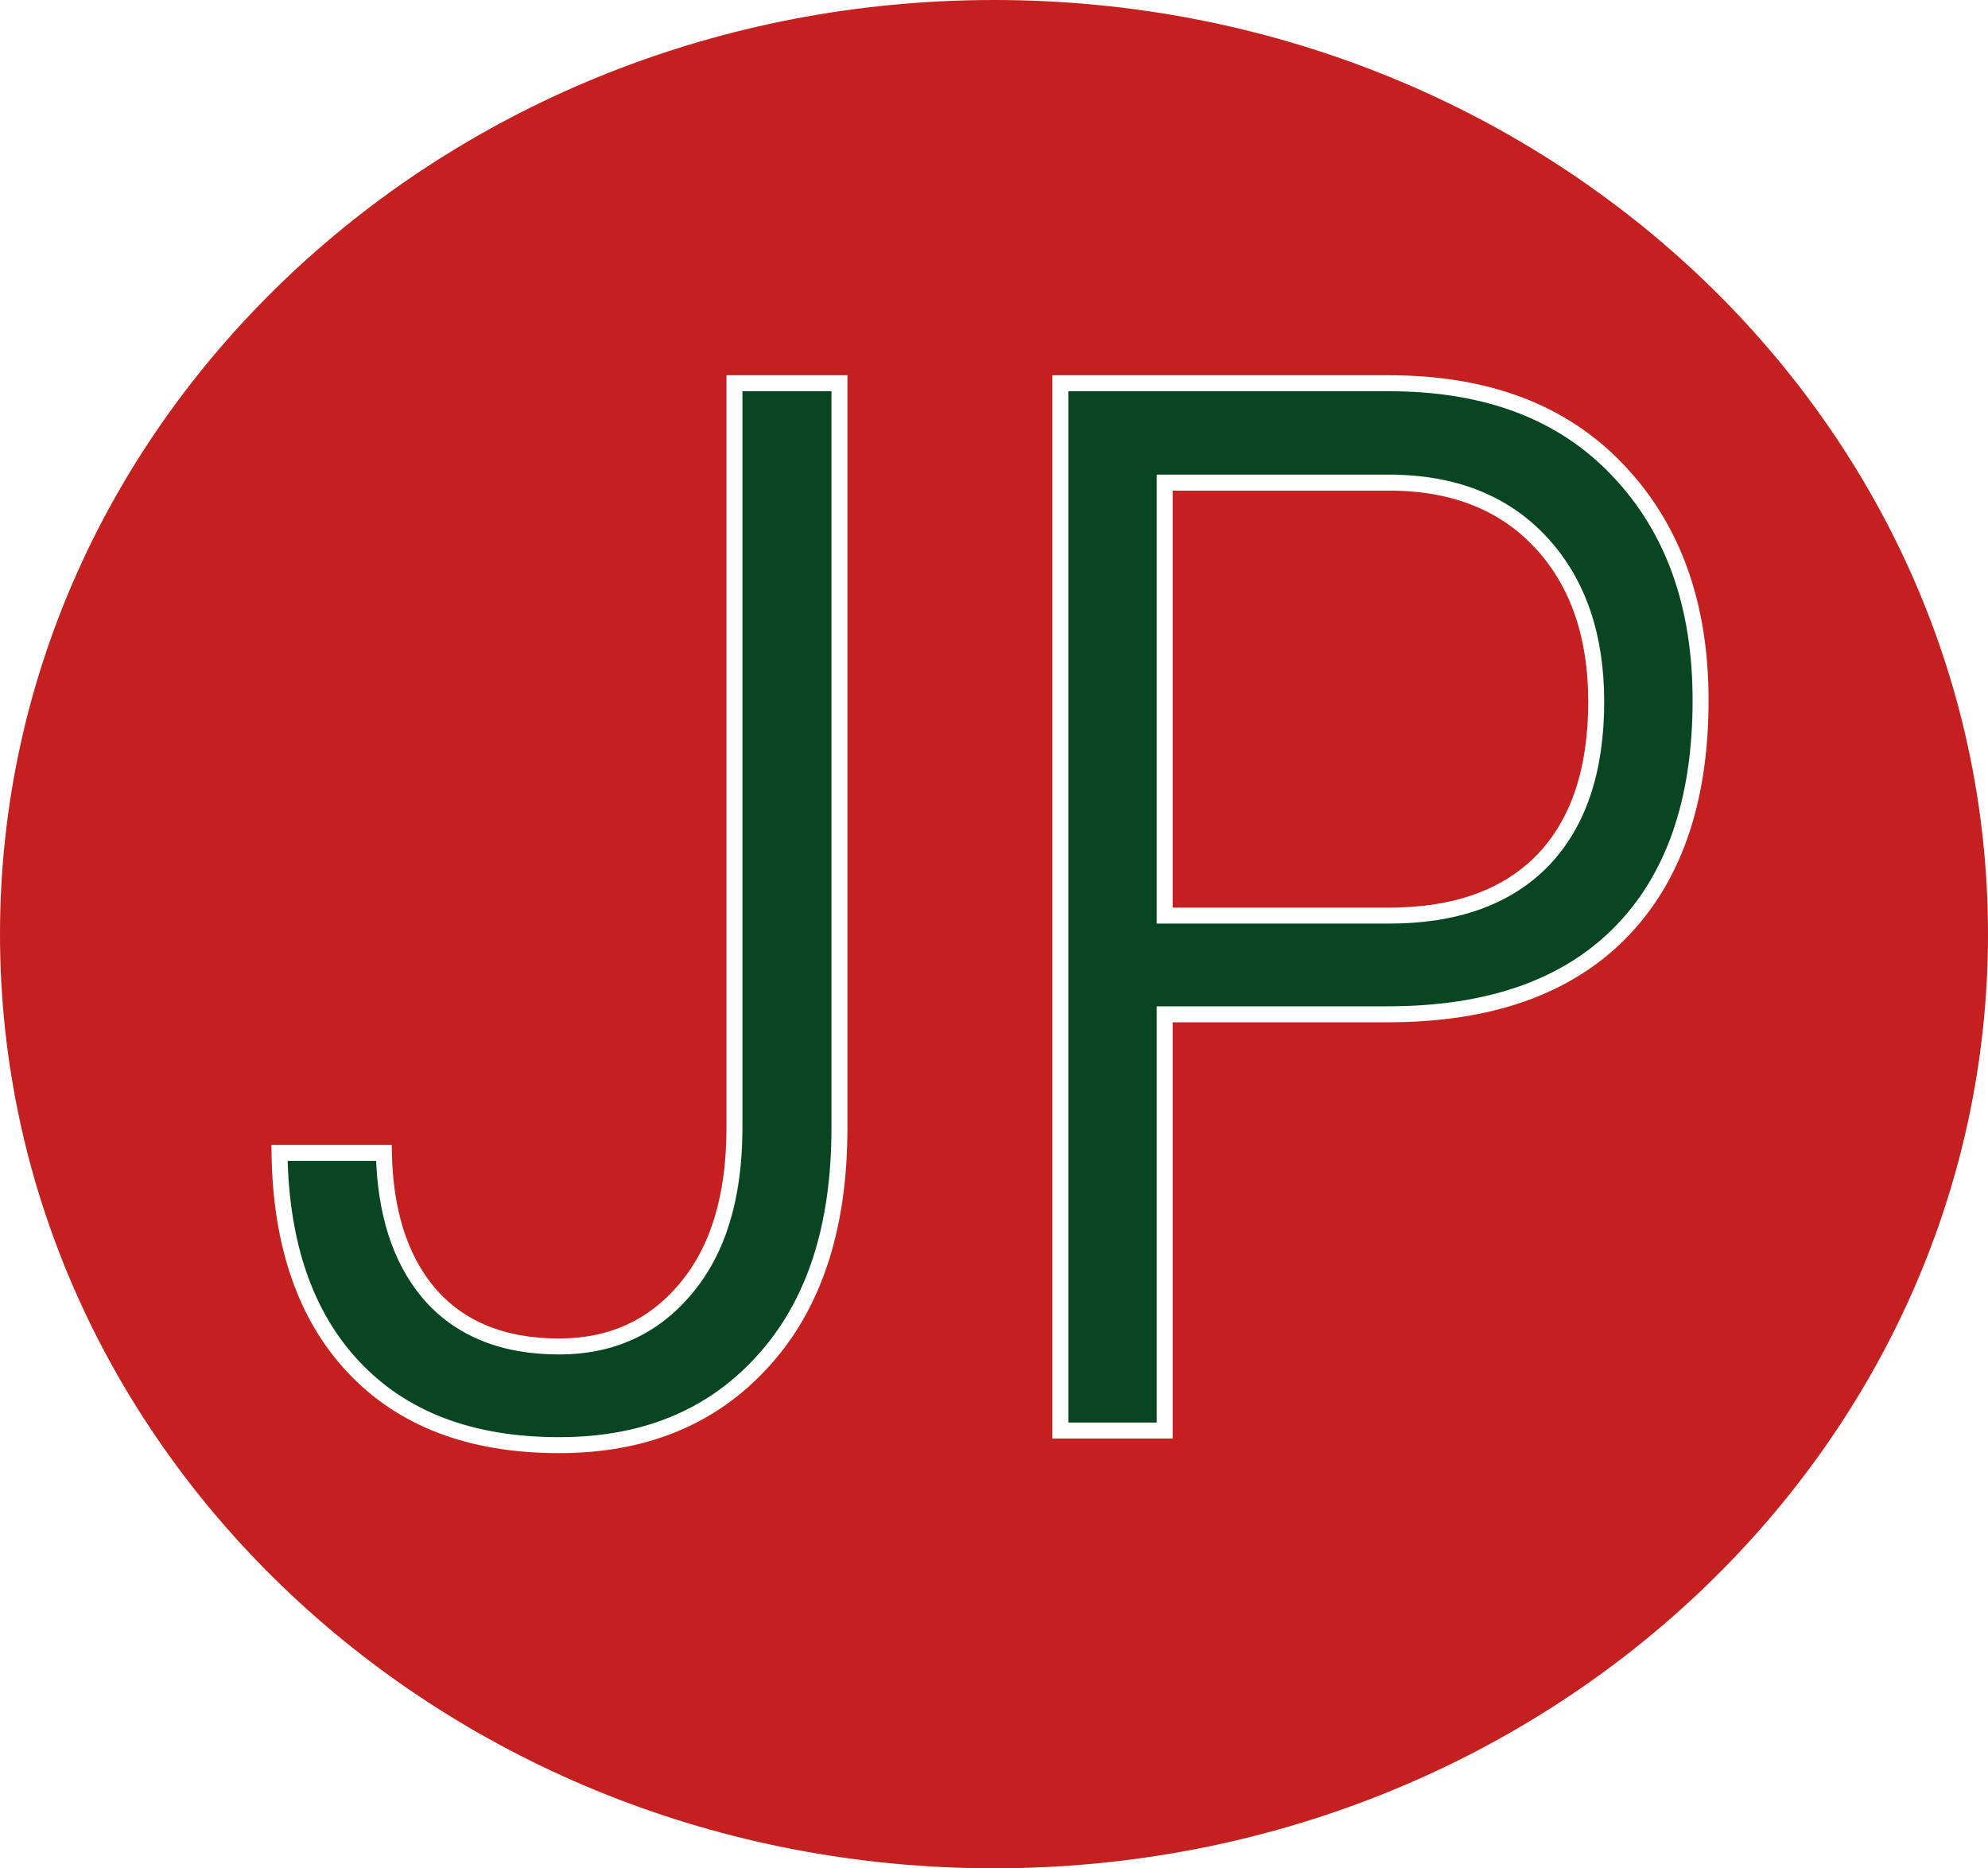 <svg width="249" height="234" viewBox="0 0 249 234" fill="none" xmlns="http://www.w3.org/2000/svg">
<path d="M124.5 234C193.259 234 249 181.617 249 117C249 52.383 193.259 0 124.5 0C55.74 0 0 52.383 0 117C0 181.617 55.74 234 124.5 234Z" fill="#C52020"/>
<g filter="url(#filter0_d)">
<path d="M91.991 137.572V44H105.141V137.299C105.141 149.871 101.891 159.571 95.513 166.532L95.51 166.535C89.183 173.494 80.726 177 70.031 177C58.885 177 50.331 173.686 44.229 167.164C38.289 160.816 35.176 151.938 35.007 140.402H48.082C48.233 147.705 50.048 153.569 53.642 157.878L53.646 157.883C57.488 162.424 63.004 164.641 70.031 164.641C76.539 164.641 81.849 162.235 85.869 157.424C89.939 152.614 91.938 145.957 91.991 137.579V137.572ZM146.882 123.037H145.882V124.037V175.171H132.81V44H173.965C186.263 44 195.763 47.649 202.599 54.847L202.601 54.85C209.508 62.068 213 71.65 213 83.701C213 96.448 209.572 106.133 202.85 112.905C196.184 119.613 186.556 123.037 173.808 123.037H146.882ZM145.882 109.676V110.676H146.882H173.965C182.206 110.676 188.673 108.428 193.206 103.791L193.211 103.786C197.737 99.09 199.928 92.404 199.928 83.884C199.928 75.771 197.727 69.171 193.233 64.19C188.727 59.195 182.561 56.64 174.853 56.452L174.841 56.451H174.829H146.882H145.882V57.451V109.676Z" fill="#074620" stroke="white" stroke-width="2"/>
</g>
<defs>
<filter id="filter0_d" x="30" y="43" width="188" height="143" filterUnits="userSpaceOnUse" color-interpolation-filters="sRGB">
<feFlood flood-opacity="0" result="BackgroundImageFix"/>
<feColorMatrix in="SourceAlpha" type="matrix" values="0 0 0 0 0 0 0 0 0 0 0 0 0 0 0 0 0 0 127 0"/>
<feOffset dy="4"/>
<feGaussianBlur stdDeviation="2"/>
<feColorMatrix type="matrix" values="0 0 0 0 0 0 0 0 0 0 0 0 0 0 0 0 0 0 0.5 0"/>
<feBlend mode="normal" in2="BackgroundImageFix" result="effect1_dropShadow"/>
<feBlend mode="normal" in="SourceGraphic" in2="effect1_dropShadow" result="shape"/>
</filter>
</defs>
</svg>
